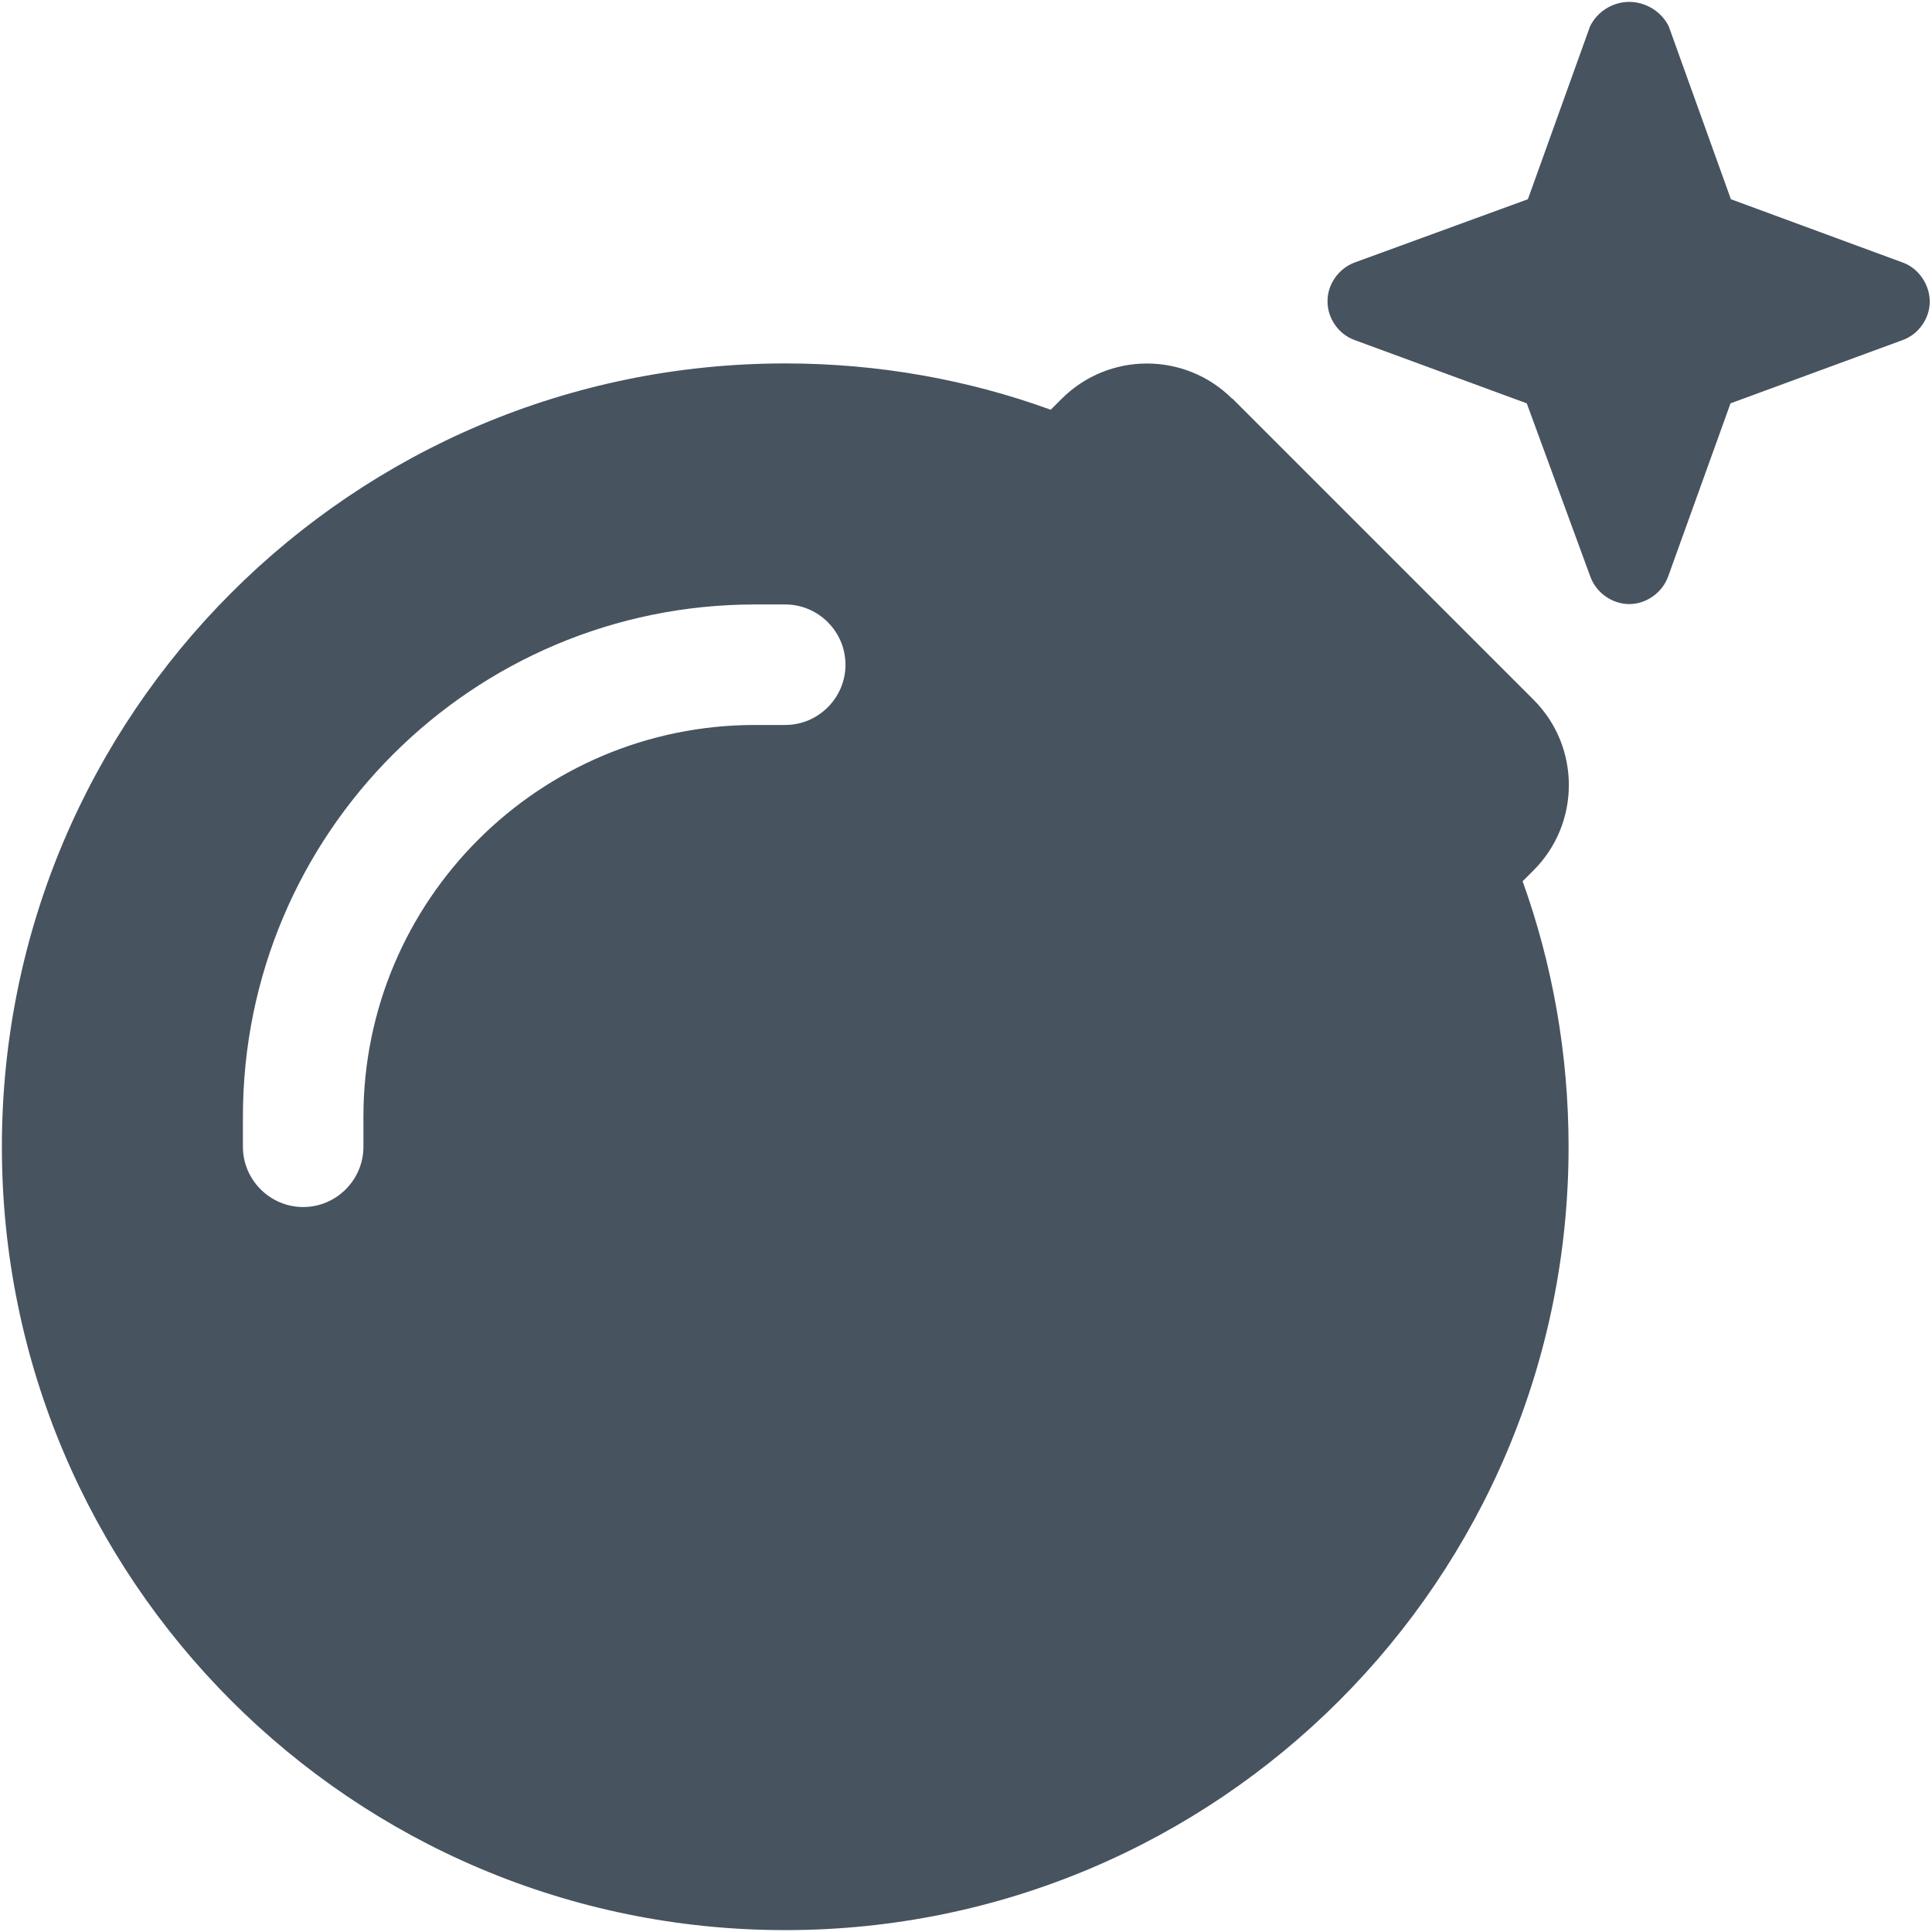 <svg width="513" height="513" viewBox="0 0 513 513" fill="none" xmlns="http://www.w3.org/2000/svg">
<g clip-path="url(#clip0_104_604)">
<path d="M459.6 52.9L443.1 7C441.2 3.1 437 0.5 432.6 0.5C428.2 0.5 424.1 3.1 422.2 7L405.7 52.9L359.7 69.7C355.4 71.3 352.4 75.6 352.5 80.1C352.5 84.6 355.5 88.8 359.7 90.3L405.4 107.1L422.2 152.9C423.7 157.3 428 160.4 432.6 160.4C437.2 160.4 441.5 157.3 443 152.9L459.5 107.1L505.2 90.3C509.4 88.8 512.4 84.6 512.4 80.1C512.4 75.5 509.4 71.2 505.2 69.7L459.6 52.9ZM327.2 105.9C314.7 93.4 294.4 93.4 281.9 105.9L279 108.8C257 100.8 233.2 96.5 208.5 96.5C93.6 96.5 0.5 189.6 0.5 304.5C0.5 419.4 93.6 512.5 208.5 512.5C323.4 512.5 416.5 419.4 416.5 304.5C416.5 279.8 412.2 256 404.3 234L407.2 231.1C419.7 218.6 419.7 198.3 407.2 185.8L327.2 105.8V105.9ZM200.5 192.5C143.1 192.5 96.5 239.1 96.5 296.5V304.5C96.5 313.3 89.3 320.5 80.5 320.5C71.7 320.5 64.5 313.3 64.5 304.5V296.5C64.5 221.4 125.4 160.5 200.5 160.5H208.5C217.3 160.5 224.5 167.7 224.5 176.5C224.5 185.3 217.3 192.5 208.5 192.5H200.5Z" fill="#47535F"/>
</g>
<defs>
<clipPath id="clip0_104_604">
<rect width="512" height="512" fill="white" transform="translate(0.5 0.5)"/>
</clipPath>
</defs>
</svg>
